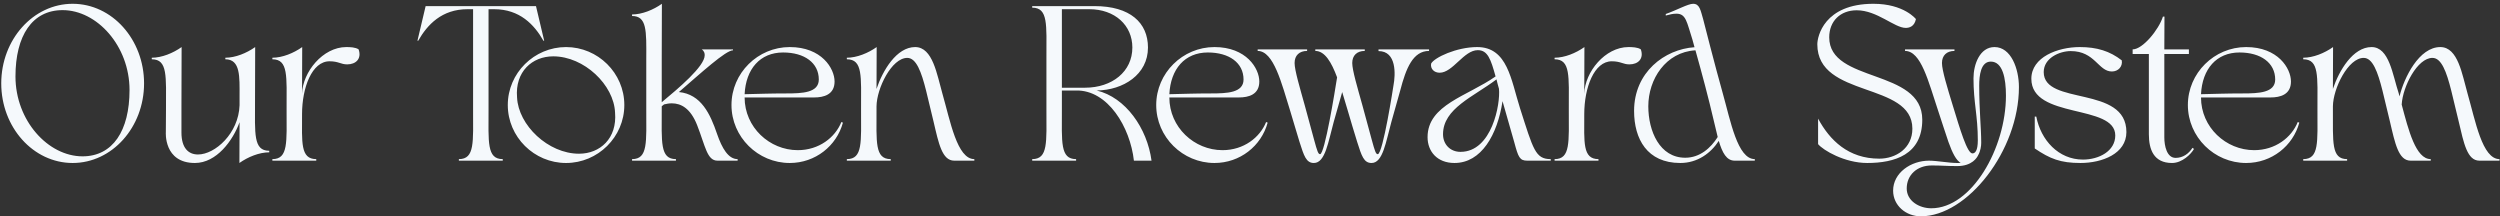 <svg width="647" height="56" viewBox="0 0 647 56" fill="none" xmlns="http://www.w3.org/2000/svg">
<rect x="0" y="0" width="647" height="56" fill="#333333" stroke="none"/>
<path d="M18.803 42.181C8.603 42.181 0.323 32.941 0.323 21.581C0.323 10.221 8.603 0.981 18.803 0.981C29.003 0.981 37.283 10.221 37.283 21.581C37.283 32.941 29.003 42.181 18.803 42.181ZM4.003 19.781C4.003 31.221 12.443 40.461 21.363 40.461C29.203 40.461 33.523 33.821 33.523 23.301C33.523 11.861 25.083 2.621 16.203 2.621C8.323 2.621 4.003 9.261 4.003 19.781ZM39.279 14.941C41.879 14.941 44.799 13.741 46.999 12.181C46.999 12.181 46.959 19.741 46.959 27.461V34.301C46.959 38.301 48.759 39.981 51.239 39.981C55.639 39.981 61.759 34.541 61.999 27.221C61.999 26.421 61.999 25.661 61.999 24.861C61.999 19.941 62.279 15.341 58.319 15.341V14.941C60.919 14.941 63.839 13.741 66.039 12.181C66.039 12.181 65.999 18.381 65.999 26.101C65.999 34.621 65.519 39.021 69.679 39.021V39.421C67.079 39.421 64.159 40.621 61.959 42.181C61.959 42.181 61.959 37.901 61.999 31.621C60.279 36.381 56.039 42.181 50.439 42.181C42.319 42.181 42.919 34.181 42.919 34.181C42.919 34.181 42.959 31.621 42.959 28.261C42.959 19.741 43.439 15.341 39.279 15.341V14.941ZM74.17 28.261C74.17 19.741 74.65 15.341 70.49 15.341V14.941C73.09 14.941 76.01 13.741 78.21 12.181C78.21 12.181 78.17 17.501 78.17 24.261C78.33 18.621 83.57 12.181 89.61 12.181C90.57 12.181 92.01 12.221 92.81 12.781C93.65 15.181 92.13 16.661 89.85 16.661C88.21 16.661 87.61 15.861 85.29 15.861C80.73 15.861 78.17 22.661 78.17 29.541C78.17 36.781 77.69 41.181 81.85 41.181V41.581H70.49V41.181C74.65 41.181 74.17 36.781 74.17 28.261ZM108.034 10.541L110.154 1.581H138.714L140.834 10.541H140.634C138.274 6.381 134.514 2.381 127.874 2.381H126.434V28.261C126.434 36.781 125.954 41.181 130.114 41.181V41.581H118.754V41.181C122.914 41.181 122.434 36.781 122.434 28.261V2.381H120.994C114.354 2.381 110.594 6.381 108.234 10.541H108.034ZM131.416 27.181C131.416 18.901 138.256 12.181 146.496 12.181C154.736 12.181 161.576 18.901 161.576 27.181C161.576 35.461 154.736 42.181 146.496 42.181C138.256 42.181 131.416 35.461 131.416 27.181ZM143.176 14.581C137.736 14.581 133.256 18.541 133.816 25.221C134.136 32.381 141.856 39.781 149.856 39.781C155.296 39.781 159.736 35.821 159.176 29.141C158.896 21.981 151.176 14.581 143.176 14.581ZM167.256 15.221C167.296 7.901 167.416 4.141 163.576 4.141V3.741C166.176 3.741 169.096 2.541 171.296 0.981C171.296 0.981 171.256 7.421 171.256 15.101V26.461C175.536 22.901 182.376 17.181 182.376 14.301C182.376 13.901 182.336 13.301 181.616 12.781H189.696V13.021C187.816 13.021 181.496 18.821 175.696 23.821C181.456 24.381 183.816 29.501 185.576 34.661C186.856 38.381 188.496 41.181 190.896 41.181V41.581H185.696C182.976 41.581 182.576 37.901 180.416 32.381C178.696 28.021 176.256 26.741 173.856 26.741C173.176 26.741 172.496 26.861 171.856 27.021C171.656 27.181 171.456 27.341 171.256 27.501V28.261C171.256 36.781 170.776 41.181 174.936 41.181V41.581H163.576V41.181C167.736 41.181 167.256 36.781 167.256 28.261V15.221ZM204.387 42.181C196.147 42.181 189.307 35.461 189.307 27.181C189.307 18.901 196.147 12.181 204.387 12.181C212.627 12.181 215.987 17.701 215.987 21.101C215.987 24.501 213.187 25.221 210.707 25.221H192.707C192.707 32.941 199.147 38.861 206.467 38.861C211.947 38.861 216.147 35.581 217.747 31.581L218.147 31.741C216.507 37.781 210.987 42.181 204.387 42.181ZM192.707 24.381C196.667 24.301 199.107 24.181 203.507 24.181C207.627 24.181 211.907 24.021 211.907 20.581C211.907 16.261 208.187 13.581 202.667 13.581C196.707 13.581 193.027 17.861 192.707 24.381ZM222.842 28.261C222.842 19.741 223.322 15.341 219.162 15.341V14.941C221.762 14.941 224.682 13.741 226.882 12.181C226.882 12.181 226.842 16.861 226.842 23.021C228.442 18.221 232.042 12.181 236.842 12.181C241.402 12.181 242.482 19.301 243.882 24.181C245.922 31.261 247.682 41.181 252.162 41.181V41.581H246.962C243.802 41.581 242.922 37.101 241.602 31.461C241.042 29.061 240.282 25.901 239.682 23.501C238.442 18.541 237.122 14.981 234.802 14.981C230.762 14.981 226.882 22.861 226.842 27.541V28.261C226.842 36.781 226.362 41.181 230.522 41.181V41.581H219.162V41.181C223.322 41.181 222.842 36.781 222.842 28.261ZM267.135 1.581H283.255C292.495 1.581 297.095 5.901 297.095 12.301C297.095 19.301 290.695 23.341 283.815 23.421C291.295 25.181 296.895 33.181 298.015 41.581H293.455C292.495 32.941 286.735 23.261 278.495 23.421H274.815V28.261C274.815 36.781 274.335 41.181 278.495 41.181V41.581H267.135V41.181C271.295 41.181 270.815 36.781 270.815 28.261V14.901C270.815 6.381 271.295 1.981 267.135 1.981V1.581ZM274.815 22.701H280.775C287.855 22.701 293.055 18.501 293.055 12.301C293.055 6.581 288.575 2.381 281.895 2.381H274.815V22.701ZM314.309 42.181C306.069 42.181 299.229 35.461 299.229 27.181C299.229 18.901 306.069 12.181 314.309 12.181C322.549 12.181 325.909 17.701 325.909 21.101C325.909 24.501 323.109 25.221 320.629 25.221H302.629C302.629 32.941 309.069 38.861 316.389 38.861C321.869 38.861 326.069 35.581 327.669 31.581L328.069 31.741C326.429 37.781 320.909 42.181 314.309 42.181ZM302.629 24.381C306.589 24.301 309.029 24.181 313.429 24.181C317.549 24.181 321.829 24.021 321.829 20.581C321.829 16.261 318.109 13.581 312.589 13.581C306.629 13.581 302.949 17.861 302.629 24.381ZM325.48 12.781H338.28V13.181C336.28 13.181 335.04 14.341 335.04 16.301C335.04 18.181 336.4 22.701 337.68 27.301C338.64 30.741 339.56 34.301 340.08 36.141C340.92 39.221 341.16 39.901 341.64 39.901C342.84 39.901 345.48 23.581 346.04 20.021C344.6 16.141 342.88 13.181 340.4 13.181V12.781H353.2V13.181C351.2 13.181 349.96 14.341 349.96 16.301C349.96 18.181 351.32 22.701 352.6 27.301C353.56 30.741 354.48 34.301 355 36.141C355.84 39.221 356.08 39.901 356.56 39.901C357.92 39.901 360.64 22.061 360.64 22.061C361.16 19.301 361.48 13.221 356.76 13.221V12.781H369.84V13.181C365.68 13.181 363.88 17.661 362.4 23.341C362.4 23.341 360.76 29.141 360.08 31.581C358.68 36.621 357.92 42.181 354.96 42.181C352.96 42.181 352.4 40.381 351.24 36.741C350.48 34.381 349.56 31.141 348.8 28.621C348.32 27.061 347.84 25.421 347.36 23.821C346.92 25.301 345.72 29.581 345.16 31.581C343.76 36.621 343 42.181 340.04 42.181C338.04 42.181 337.48 40.381 336.32 36.741C335.56 34.381 334.68 31.141 333.88 28.621C331.68 21.581 329.64 13.181 325.48 13.181V12.781ZM369.454 35.501C369.454 27.101 379.774 24.901 387.054 19.781C385.814 15.301 385.014 12.981 382.454 12.981C378.814 12.981 376.014 18.821 372.574 18.821C371.174 18.821 370.134 17.821 370.374 16.461C371.174 14.901 376.974 12.181 382.294 12.181C390.174 12.181 391.054 20.701 393.374 27.981C396.814 38.701 397.334 41.181 401.334 41.181V41.581H395.254C393.294 41.581 392.934 40.701 391.894 36.821C391.614 35.781 390.054 30.381 388.854 26.181C387.534 34.901 383.374 42.181 376.414 42.181C371.934 42.181 369.454 39.181 369.454 35.501ZM387.294 20.541C381.334 25.061 373.454 28.061 373.454 34.741C373.454 37.381 375.334 39.301 377.974 39.301C386.134 39.301 388.334 26.861 387.934 22.981C387.694 22.181 387.494 21.381 387.294 20.541ZM406.006 28.261C406.006 19.741 406.486 15.341 402.326 15.341V14.941C404.926 14.941 407.846 13.741 410.046 12.181C410.046 12.181 410.006 17.501 410.006 24.261C410.166 18.621 415.406 12.181 421.446 12.181C422.406 12.181 423.846 12.221 424.646 12.781C425.486 15.181 423.966 16.661 421.686 16.661C420.046 16.661 419.446 15.861 417.126 15.861C412.566 15.861 410.006 22.661 410.006 29.541C410.006 36.781 409.526 41.181 413.686 41.181V41.581H402.326V41.181C406.486 41.181 406.006 36.781 406.006 28.261ZM422.901 28.701C422.901 18.701 430.781 12.741 438.541 12.221C438.221 10.981 437.981 10.181 437.981 10.181C436.541 5.781 436.381 3.541 433.861 3.541C432.901 3.541 432.181 3.741 431.101 4.021V3.621C433.861 2.661 436.861 0.981 438.181 0.981C439.901 0.981 440.101 2.701 440.781 4.981C440.781 4.981 443.861 17.101 445.861 24.181C447.861 31.261 449.661 41.181 454.141 41.181V41.581H448.941C446.821 41.581 445.741 39.541 444.821 36.461C442.741 39.661 439.301 42.181 434.861 42.181C426.261 42.181 422.901 35.941 422.901 28.701ZM438.781 13.021C431.101 13.461 426.581 20.501 426.581 27.501C426.581 33.901 429.501 40.821 436.141 40.821C439.941 40.821 442.741 38.301 444.541 35.461C444.221 34.221 443.901 32.901 443.581 31.461C442.141 25.261 440.501 19.141 438.781 13.021ZM470.323 11.461C470.323 9.501 472.043 0.981 484.843 0.981C492.763 0.981 495.843 4.941 495.843 4.941C495.443 6.901 494.083 7.221 493.203 7.221C490.283 7.221 485.803 2.661 480.523 2.661C476.283 2.661 473.403 5.461 473.403 9.661C473.403 21.581 497.483 17.661 497.483 30.981C497.483 40.061 490.283 42.181 483.243 42.181C477.403 42.181 471.843 38.901 470.523 37.301V30.701C473.523 36.261 478.323 41.061 486.363 41.061C490.603 41.061 494.923 38.421 494.923 33.301C494.923 21.061 470.323 25.501 470.323 11.461ZM497.099 55.981C493.259 55.981 489.939 53.181 489.939 49.341C489.939 44.701 494.579 41.581 499.219 41.581C501.259 41.581 504.419 42.181 506.419 42.181C506.779 42.181 507.099 42.181 507.419 42.141C506.299 41.541 505.299 39.661 504.259 36.741C503.459 34.461 502.419 31.101 501.579 28.621C499.059 21.101 497.179 13.181 493.019 13.181V12.781H505.819V13.181C503.819 13.181 502.579 14.341 502.579 16.301C502.579 18.181 503.979 22.741 505.379 27.301C507.259 33.461 509.099 39.701 510.459 39.701C511.099 39.701 511.859 39.141 511.859 36.301C511.859 29.901 510.739 26.541 510.739 20.261C510.739 16.661 512.379 12.181 516.179 12.181C520.459 12.181 522.499 17.781 522.499 22.541C522.499 38.941 509.179 55.981 497.099 55.981ZM493.459 48.781C493.459 51.981 496.659 53.901 499.819 53.901C510.259 53.901 519.139 38.381 519.139 24.741C519.139 20.261 518.299 15.941 515.219 15.941C512.619 15.941 512.219 19.501 512.219 22.181C512.219 28.661 512.739 33.021 512.739 36.941C512.739 37.741 512.579 39.061 511.939 40.181C511.699 40.701 510.459 42.981 506.539 42.981C503.659 42.981 502.619 42.821 499.939 42.821C496.059 42.821 493.459 45.341 493.459 48.781ZM547.433 35.061C547.433 26.821 525.713 30.941 525.713 20.381C525.713 14.781 532.553 12.181 538.233 12.181C542.673 12.181 546.033 13.221 549.113 15.621C549.393 17.221 548.193 18.501 546.553 18.501C543.033 18.501 542.193 13.221 535.913 13.221C532.993 13.221 528.913 15.021 528.913 18.661C528.913 27.421 550.313 21.981 550.313 34.181C550.313 39.781 544.033 42.181 538.433 42.181C533.233 42.181 530.553 41.101 526.593 38.421V30.181H526.993C528.153 36.221 532.713 41.301 539.073 41.301C543.153 41.301 547.433 39.141 547.433 35.061ZM551.926 13.981V12.781C554.526 12.781 558.686 7.701 559.766 4.301H560.166C560.166 4.301 560.126 7.821 560.126 12.781H566.486V13.981H560.126C560.126 15.381 560.126 16.861 560.126 18.421V35.541C560.126 37.741 560.766 40.861 563.046 40.861C564.966 40.861 566.486 39.741 567.406 38.261L567.806 38.541C567.046 39.901 564.726 42.181 562.126 42.181C557.366 42.181 556.126 38.661 556.126 34.741V13.981H551.926ZM581.301 42.181C573.061 42.181 566.221 35.461 566.221 27.181C566.221 18.901 573.061 12.181 581.301 12.181C589.541 12.181 592.901 17.701 592.901 21.101C592.901 24.501 590.101 25.221 587.621 25.221H569.621C569.621 32.941 576.061 38.861 583.381 38.861C588.861 38.861 593.061 35.581 594.661 31.581L595.061 31.741C593.421 37.781 587.901 42.181 581.301 42.181ZM569.621 24.381C573.581 24.301 576.021 24.181 580.421 24.181C584.541 24.181 588.821 24.021 588.821 20.581C588.821 16.261 585.101 13.581 579.581 13.581C573.621 13.581 569.941 17.861 569.621 24.381ZM599.756 28.261C599.756 19.741 600.236 15.341 596.076 15.341V14.941C598.676 14.941 601.596 13.741 603.796 12.181C603.796 12.181 603.756 16.861 603.756 23.021C605.356 18.221 608.956 12.181 613.756 12.181C618.356 12.181 619.196 19.381 620.796 24.181C620.876 24.421 620.956 24.701 620.996 24.941C622.196 20.021 626.076 12.181 631.556 12.181C636.156 12.181 637.196 19.301 638.596 24.181C640.636 31.261 642.396 41.181 646.876 41.181V41.581H641.676C638.516 41.581 637.636 37.101 636.316 31.461C635.756 29.061 634.996 25.901 634.396 23.501C633.156 18.541 631.836 14.981 629.516 14.981C625.636 14.981 621.836 22.341 621.556 27.061C623.316 33.661 625.196 41.181 629.076 41.181V41.581H623.876C620.716 41.581 619.836 37.101 618.516 31.461C617.956 29.061 617.196 25.901 616.596 23.501C615.356 18.541 614.036 14.981 611.716 14.981C607.716 14.981 603.796 22.861 603.756 27.541V28.261C603.796 36.781 603.276 41.181 607.436 41.181V41.581H596.076V41.181C600.236 41.181 599.756 36.781 599.756 28.261Z" fill="#F5F9FC"/>
</svg>
